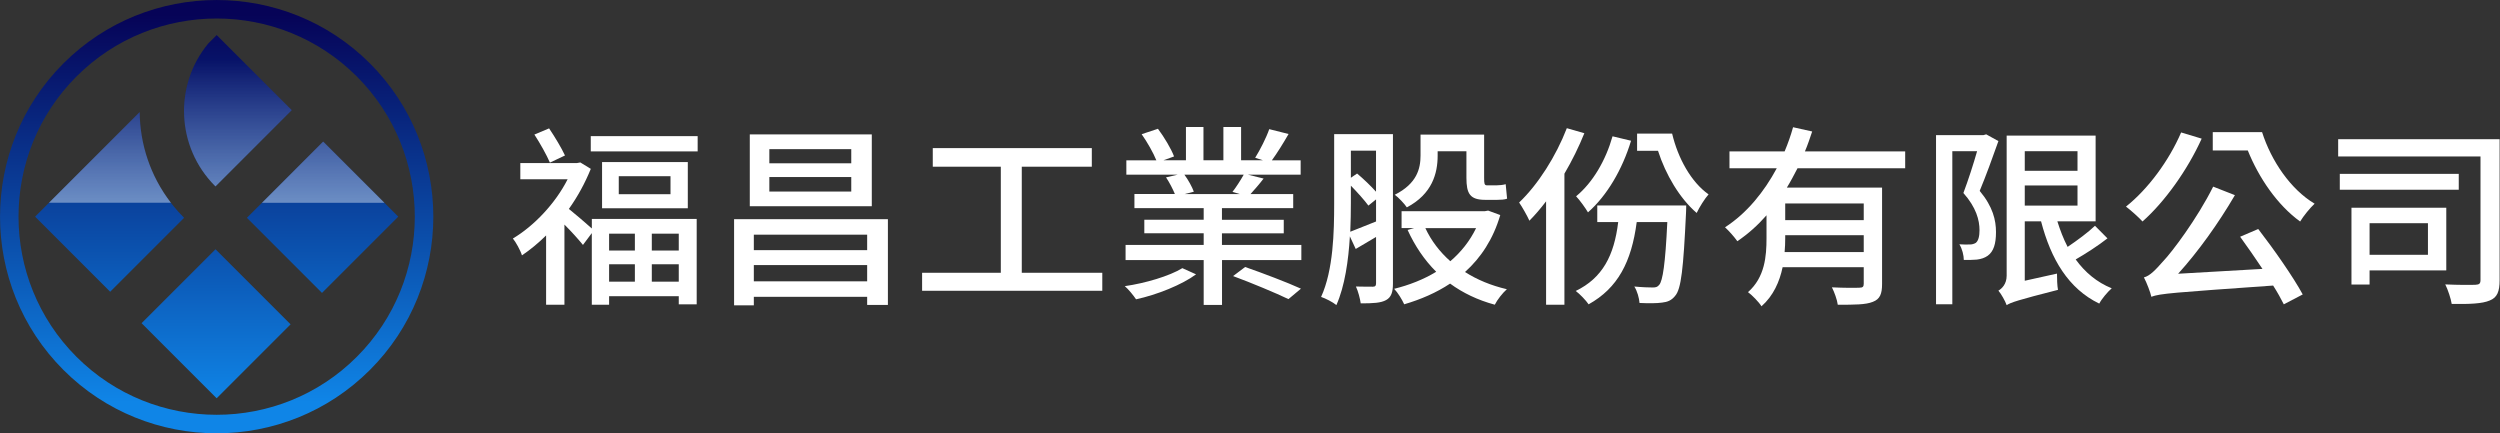 <svg width="675" height="117" viewBox="0 0 675 117" fill="none" xmlns="http://www.w3.org/2000/svg">
<rect x="0" y="0" width="675" height="117" fill="#333333" stroke="none"/>
<g clip-path="url(#clip0_904_2)">
<path d="M99.883 99.88C77.063 122.7 39.933 122.7 17.123 99.88C-5.697 77.06 -5.697 39.93 17.123 17.12C39.943 -5.7 77.073 -5.7 99.883 17.12C122.703 39.94 122.703 77.07 99.883 99.88ZM20.653 20.65C-0.217 41.52 -0.217 75.47 20.653 96.34C41.523 117.21 75.473 117.21 96.343 96.34C117.213 75.47 117.213 41.52 96.343 20.65C75.473 -0.22 41.523 -0.22 20.653 20.65Z" fill="url(#paint0_linear_904_2)"/>
<path d="M58.055 50.2L58.185 50.33L78.775 29.74L58.505 9.47L56.205 11.77C46.935 23 47.555 39.7 58.055 50.21V50.2Z" fill="url(#paint1_linear_904_2)"/>
<path d="M87.255 38.221L66.664 58.812L86.937 79.085L107.528 58.494L87.255 38.221Z" fill="url(#paint2_linear_904_2)"/>
<path d="M49.587 58.68C41.747 50.84 37.797 40.56 37.717 30.26L9.477 58.5L29.747 78.77L49.707 58.81L49.577 58.68H49.587Z" fill="url(#paint3_linear_904_2)"/>
<path d="M58.188 67.298L38.227 87.26L58.499 107.533L78.461 87.571L58.188 67.298Z" fill="url(#paint4_linear_904_2)"/>
<path d="M58.185 50.33L78.775 29.74L58.505 9.47L56.205 11.77C46.935 23 47.555 39.7 58.055 50.21L58.185 50.34V50.33Z" fill="url(#paint5_linear_904_2)"/>
<path d="M87.254 38.22L70.734 54.75H103.784L87.254 38.22Z" fill="url(#paint6_linear_904_2)"/>
<path d="M37.717 30.25L13.227 54.74H46.147C40.597 47.55 37.787 38.91 37.717 30.25Z" fill="url(#paint7_linear_904_2)"/>
<path d="M159.787 59.12H188.107V82.17H183.267V79.98H164.457V82.28H159.787V62.94L157.397 66.13C156.307 64.77 154.247 62.47 152.397 60.64V82.28H147.447V63.57C145.327 65.66 143.157 67.44 140.927 68.95C140.547 67.64 139.237 65.29 138.477 64.4C144.187 61 149.947 54.94 153.257 48.41H140.487V44.02H155.817L156.687 43.86L159.517 45.59C157.997 49.35 155.987 53.06 153.597 56.41C155.177 57.66 158.267 60.33 159.797 61.69V59.13L159.787 59.12ZM148.477 43.91C147.607 41.87 145.817 38.68 144.287 36.33L148.257 34.66C149.837 37.01 151.627 39.99 152.547 41.98L148.467 43.91H148.477ZM188.367 36.75V40.88H159.507V36.75H188.367ZM185.707 43.75V56.24H162.557V43.75H185.707ZM164.457 63.09V67.64H171.417V63.09H164.457ZM164.457 76.05H171.417V71.35H164.457V76.05ZM181.037 47.57H167.067V52.43H181.037V47.57ZM183.267 63.09H175.987V67.64H183.267V63.09ZM183.267 76.05V71.35H175.987V76.05H183.267Z" fill="white"/>
<path d="M239.733 59.18V82.33H234.133V80.14H203.533V82.44H198.203V59.18H239.723H239.733ZM235.383 55.68H202.443V36.29H235.383V55.68ZM203.533 63.36V67.54H234.133V63.36H203.533ZM234.133 75.96V71.57H203.533V75.96H234.133ZM229.843 40.27H207.723V44.09H229.843V40.27ZM229.843 47.8H207.723V51.72H229.843V47.8Z" fill="white"/>
<path d="M297.619 73.65V78.51H248.969V73.65H270.219V45.01H251.849V39.99H294.789V45.01H275.879V73.65H297.619Z" fill="white"/>
<path d="M322.935 74.07C319.135 76.89 312.335 79.61 306.735 80.81C306.025 79.76 304.725 78.14 303.695 77.26C309.185 76.48 315.765 74.54 319.235 72.4L322.935 74.07ZM351.365 66.13V70.21H329.945V82.33H324.995V70.21H303.905V66.13H324.995V62.99H308.965V59.33H324.995V56.19H306.295V52.38H317.215C316.675 51.07 315.745 49.24 314.825 47.89L317.975 47.16H304.115V43.29H312.215C311.395 41.25 309.765 38.38 308.245 36.23L312.645 34.77C314.335 37.02 316.235 40.21 316.995 42.24L314.115 43.28H320.205V34.29H324.935V43.28H330.315V34.29H335.095V43.28H341.015L338.895 42.6C340.195 40.51 341.885 37.22 342.695 34.87L347.915 36.18C346.445 38.74 344.815 41.35 343.405 43.29H351.175V47.16H336.935L341.175 48.21C339.975 49.78 338.725 51.19 337.645 52.39H349.165V56.2H329.925V59.34H346.615V63H329.925V66.14H351.345L351.365 66.13ZM319.785 47.16C320.875 48.62 321.905 50.56 322.335 51.76L319.885 52.39H334.725L332.765 51.81C333.795 50.5 335.045 48.52 335.805 47.16H319.775H319.785ZM336.195 72.09C340.975 73.76 347.605 76.27 351.255 77.94L347.885 80.76C344.515 79.14 337.885 76.37 332.935 74.54L336.195 72.08V72.09Z" fill="white"/>
<path d="M376.095 76.58C376.095 78.83 375.665 80.24 374.245 81.02C372.835 81.8 370.765 81.91 367.395 81.91C367.235 80.71 366.685 78.57 366.095 77.36C368.165 77.41 370.065 77.41 370.665 77.41C371.315 77.41 371.535 77.15 371.535 76.47V63.98L366.045 67.22L364.465 63.82C364.085 70.3 363.105 77.25 360.825 82.37C359.905 81.59 357.835 80.54 356.695 80.17C360.015 72.91 360.225 62.56 360.225 54.93V36.22H376.095V76.57V76.58ZM364.735 54.84C364.735 57.19 364.685 59.86 364.575 62.57C366.475 61.84 368.925 60.85 371.535 59.8V53.84L369.465 55.51C368.435 54.1 366.525 51.96 364.735 50.13V54.83V54.84ZM364.735 40.68V48L366.415 46.85C368.155 48.31 370.115 50.19 371.525 51.76V40.68H364.735ZM405.065 58.08C403.165 64.56 399.845 69.58 395.555 73.44C398.815 75.53 402.625 77.1 406.855 78.09C405.715 79.08 404.245 80.96 403.595 82.27C398.975 81.02 394.955 79.08 391.525 76.57C387.825 79.03 383.585 80.86 379.135 82.16C378.535 80.85 377.395 78.97 376.415 77.98C380.435 76.99 384.355 75.47 387.775 73.38C384.565 70.19 382.015 66.38 380.055 62.09L381.845 61.57H378.425V57.02H400.925L401.795 56.86L405.055 58.06L405.065 58.08ZM388.165 42.04C388.165 46.8 386.695 52.39 379.845 55.99C379.245 55.05 377.505 53.22 376.585 52.59C382.615 49.56 383.545 45.48 383.545 41.98V36.34H400.715V48.05C400.715 49.51 400.765 50.04 401.475 50.04H404.085C404.735 50.04 405.875 49.94 406.535 49.73L406.915 53.65C406.205 53.91 405.125 53.96 404.195 53.96H401.045C396.865 53.96 395.935 52.29 395.935 48V40.84H388.165V42.04ZM384.845 61.59C386.425 64.99 388.705 67.97 391.585 70.53C394.465 68.07 396.855 65.09 398.545 61.59H384.845Z" fill="white"/>
<path d="M427.774 35.97C426.304 39.63 424.454 43.39 422.394 46.89V82.27H417.444V54.36C415.974 56.29 414.454 58.07 412.934 59.59C412.444 58.44 410.974 55.83 410.164 54.68C415.274 49.82 420.114 42.19 423.044 34.61L427.774 35.97ZM455.274 55.46C455.274 55.46 455.274 56.87 455.224 57.5C454.514 72.5 453.924 78.04 452.294 79.87C451.314 81.12 450.224 81.54 448.764 81.7C447.354 81.91 445.064 81.91 442.674 81.8C442.564 80.49 442.074 78.61 441.264 77.36C443.434 77.57 445.344 77.62 446.214 77.62C447.034 77.62 447.514 77.52 448.004 76.89C448.924 75.79 449.634 71.4 450.174 59.96H441.914C440.504 70.73 436.804 77.78 428.924 82.17C428.274 81.18 426.534 79.35 425.444 78.56C432.674 75.06 435.824 69 436.914 59.96H431.264V55.47H455.284L455.274 55.46ZM440.384 38C438.044 45.73 433.914 52.79 428.754 57.34C428.154 56.29 426.524 54 425.544 53C430.054 49.29 433.534 43.33 435.384 36.8L440.384 38ZM451.474 36.07C453.054 42.76 456.634 49.19 461.314 52.48C460.284 53.63 458.814 55.98 458.104 57.5C453.484 53.53 449.734 47.15 447.664 40.72H442.014V36.07H451.474Z" fill="white"/>
<path d="M485.328 45.43C484.408 47.21 483.478 48.98 482.448 50.66H508.158V76.69C508.158 79.3 507.618 80.77 505.658 81.5C503.758 82.28 500.708 82.28 496.198 82.28C496.038 80.97 495.278 78.88 494.618 77.58C497.828 77.74 501.088 77.74 502.008 77.68C502.928 77.68 503.208 77.42 503.208 76.63V72.14H481.308C480.488 76.06 478.808 79.87 475.598 82.7C474.948 81.6 472.938 79.56 471.958 78.88C476.528 74.86 476.958 69.16 476.958 64.3V58.13C474.618 60.8 472.008 63.15 469.078 65.13C468.318 64.03 466.798 62.31 465.758 61.37C471.738 57.5 476.358 51.7 479.728 45.43H466.958V40.88H481.848C482.768 38.68 483.538 36.49 484.128 34.35L489.288 35.5C488.688 37.28 488.088 39.11 487.328 40.88H514.398V45.43H485.318H485.328ZM503.208 68.06V63.51H482.008V64.4C482.008 65.55 481.958 66.8 481.848 68.06H503.208ZM503.208 54.94H482.008V59.43H503.208V54.94Z" fill="white"/>
<path d="M539.567 38.111C538.047 42.401 536.197 47.52 534.517 51.541C538.107 55.831 538.917 59.48 538.917 62.67C538.917 65.861 538.267 67.9 536.687 69.05C535.877 69.621 534.947 69.941 533.757 70.091C532.777 70.191 531.417 70.191 530.227 70.191C530.227 68.99 529.797 67.16 529.027 65.96C530.167 66.01 531.037 66.061 531.857 66.01C532.457 66.01 532.997 65.85 533.437 65.591C534.197 65.02 534.467 63.711 534.467 62.141C534.467 59.471 533.597 56.031 530.117 52.111C531.417 48.66 532.837 44.27 533.817 40.821H527.127V82.16H522.727V36.48H535.557L536.267 36.27L539.587 38.1L539.567 38.111ZM569.027 64.35C566.417 66.391 563.157 68.481 560.437 70.05C562.937 73.501 566.147 76.221 570.167 77.841C569.077 78.781 567.447 80.71 566.797 81.971C558.477 77.951 553.757 70.001 551.087 59.761H546.687V75.8L555.387 73.871C555.387 75.231 555.437 77.16 555.657 78.26C544.787 81.031 542.937 81.66 541.797 82.391C541.417 81.29 540.327 79.361 539.567 78.471C540.487 77.951 541.797 76.691 541.797 74.451V36.611H565.817V59.761H555.487C556.247 62.16 557.117 64.46 558.257 66.66C560.807 64.941 563.797 62.74 565.647 60.961L569.017 64.361L569.027 64.35ZM546.687 40.831V46.111H560.927V40.831H546.687ZM546.687 55.52H560.927V50.081H546.687V55.52Z" fill="white"/>
<path d="M594.456 37.43C590.596 45.95 584.456 54.52 578.476 59.8C577.606 58.81 575.326 56.77 574.016 55.78C579.936 51.08 585.596 43.45 588.906 35.76L594.446 37.43H594.456ZM609.726 61.84C614.076 67.48 619.186 74.8 621.736 79.5L616.626 82.17C615.866 80.65 614.946 78.98 613.746 77.1C586.516 79.03 583.256 79.24 580.866 80.13C580.646 79.03 579.616 76.32 578.856 74.9C580.486 74.48 581.956 72.91 584.076 70.51C586.306 68.21 593.206 59.12 597.556 50.39L603.426 52.69C598.966 60.32 593.536 67.9 588.096 73.91L610.866 72.6C608.856 69.57 606.736 66.54 604.836 63.92L609.726 61.83V61.84ZM610.756 35.66C613.256 43.5 618.476 51.13 624.946 55C623.746 56.1 621.956 58.29 621.036 59.81C614.896 55.37 609.896 48.05 606.906 40.63H597.446V35.67H610.766L610.756 35.66Z" fill="white"/>
<path d="M674.895 75.64C674.895 78.72 674.245 80.34 672.235 81.13C670.165 82.02 666.795 82.12 661.965 82.07C661.745 80.66 660.935 78.2 660.225 76.79C663.705 76.95 667.345 76.95 668.375 76.89C669.405 76.84 669.735 76.58 669.735 75.58V42.24H631.305V37.59H674.895V75.64ZM663.865 51.23H631.745V46.94H663.865V51.23ZM639.785 73.02V76.83H634.895V56.08H660.495V73.01H639.785V73.02ZM639.785 60.27V68.79H655.545V60.27H639.785Z" fill="white"/>
</g>
<defs>
<linearGradient id="paint0_linear_904_2" x1="58.503" y1="3.99" x2="58.503" y2="108.63" gradientUnits="userSpaceOnUse">
<stop stop-color="#060357"/>
<stop offset="1" stop-color="#0F85E7"/>
</linearGradient>
<linearGradient id="paint1_linear_904_2" x1="64.225" y1="3.99" x2="64.225" y2="108.63" gradientUnits="userSpaceOnUse">
<stop stop-color="#060357"/>
<stop offset="1" stop-color="#0F85E7"/>
</linearGradient>
<linearGradient id="paint2_linear_904_2" x1="87.102" y1="3.985" x2="87.102" y2="108.625" gradientUnits="userSpaceOnUse">
<stop stop-color="#060357"/>
<stop offset="1" stop-color="#0F85E7"/>
</linearGradient>
<linearGradient id="paint3_linear_904_2" x1="29.587" y1="3.99" x2="29.587" y2="108.63" gradientUnits="userSpaceOnUse">
<stop stop-color="#060357"/>
<stop offset="1" stop-color="#0F85E7"/>
</linearGradient>
<linearGradient id="paint4_linear_904_2" x1="58.347" y1="4" x2="58.347" y2="108.64" gradientUnits="userSpaceOnUse">
<stop stop-color="#060357"/>
<stop offset="1" stop-color="#0F85E7"/>
</linearGradient>
<linearGradient id="paint5_linear_904_2" x1="64.225" y1="64.6" x2="64.225" y2="15.97" gradientUnits="userSpaceOnUse">
<stop stop-color="white" stop-opacity="0.5"/>
<stop offset="1" stop-color="white" stop-opacity="0"/>
</linearGradient>
<linearGradient id="paint6_linear_904_2" x1="87.254" y1="64.6" x2="87.254" y2="15.97" gradientUnits="userSpaceOnUse">
<stop stop-color="white" stop-opacity="0.5"/>
<stop offset="1" stop-color="white" stop-opacity="0"/>
</linearGradient>
<linearGradient id="paint7_linear_904_2" x1="29.687" y1="64.6" x2="29.687" y2="15.97" gradientUnits="userSpaceOnUse">
<stop stop-color="white" stop-opacity="0.5"/>
<stop offset="1" stop-color="white" stop-opacity="0"/>
</linearGradient>
<clipPath id="clip0_904_2">
<rect width="674.89" height="116.99" fill="white"/>
</clipPath>
</defs>
</svg>
